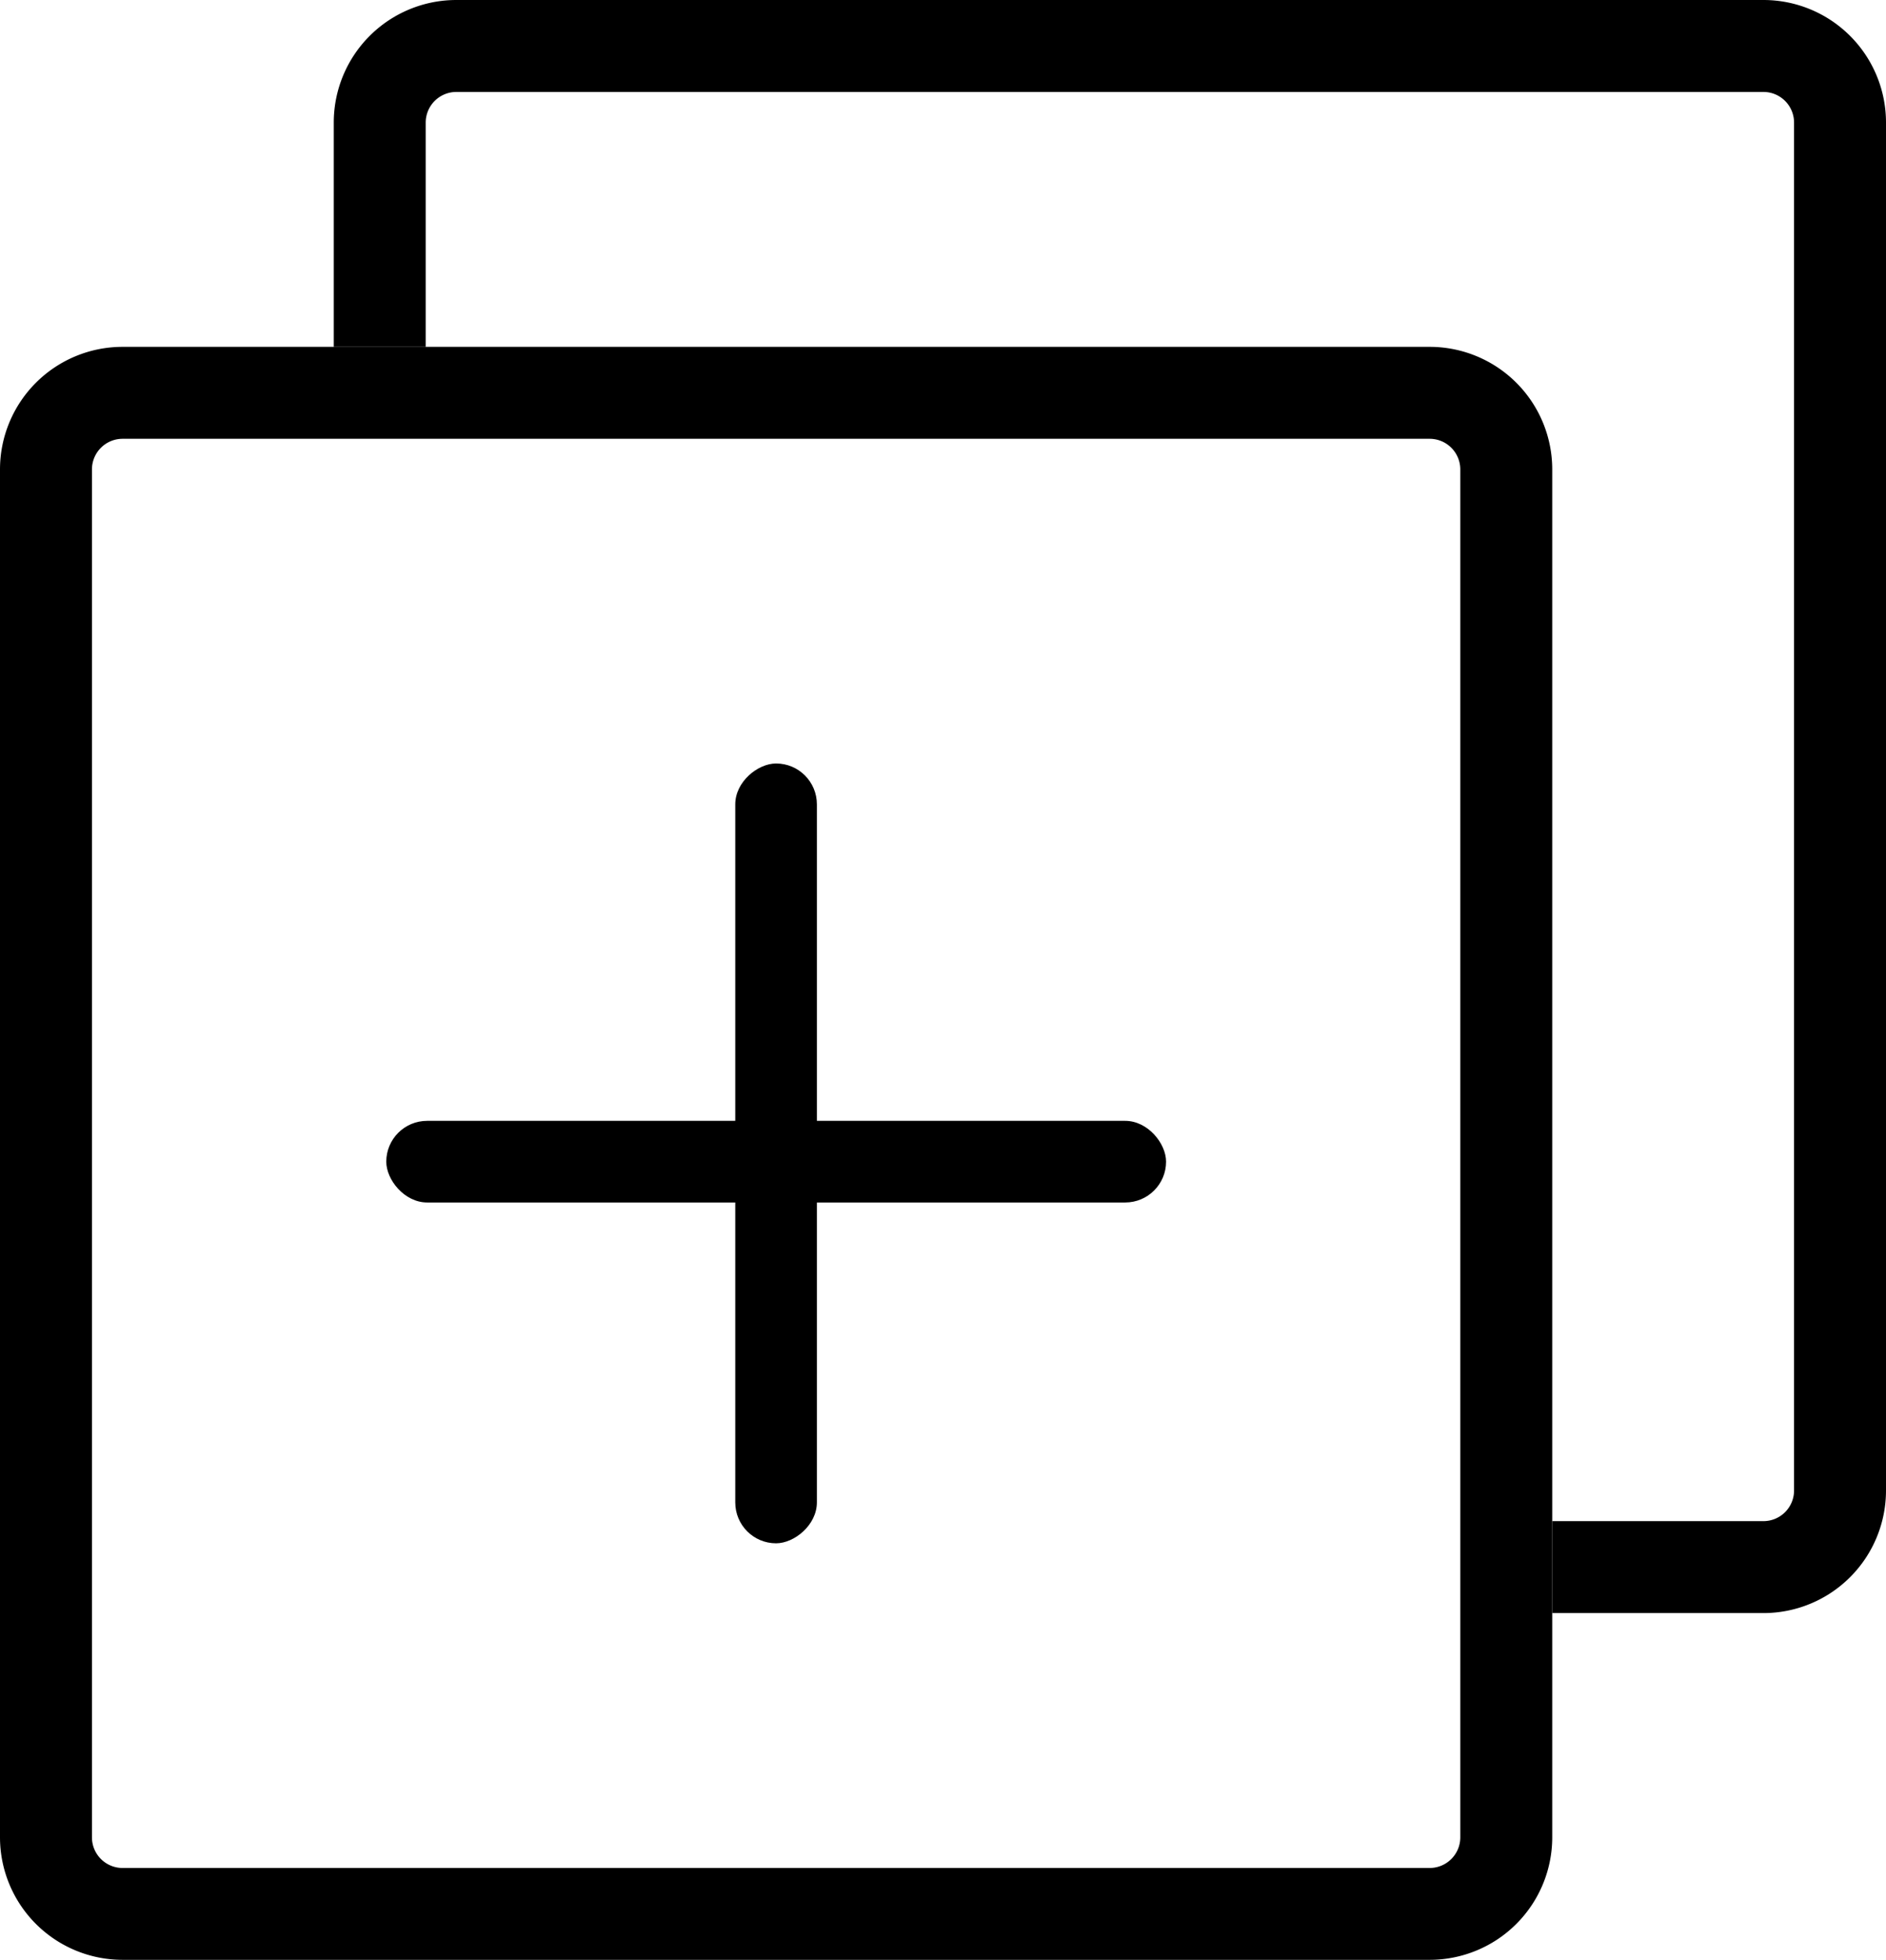 <svg xmlns="http://www.w3.org/2000/svg" viewBox="0 0 184.61 191.83"><title>duplicate</title><g id="d454117a-e976-4cef-9b9f-e850a508f2cb" data-name="Layer 2"><g id="446a6b3f-32b8-4825-831f-a5d7a0d6fb7b" data-name="ICONS"><path d="M172.61,0H44.67a12,12,0,0,0-12,12V33.95h9V12a3,3,0,0,1,3-3H172.61a3,3,0,0,1,3,3V145.89a3,3,0,0,1-3,3H151.94v9h20.67a12,12,0,0,0,12-12V12A12,12,0,0,0,172.61,0Z"/><path d="M151.94,45.95a12,12,0,0,0-12-12H12a12,12,0,0,0-12,12V179.83a12,12,0,0,0,12,12H139.94a12,12,0,0,0,12-12V45.95Zm-9,133.89a3,3,0,0,1-3,3H12a3,3,0,0,1-3-3V45.95a3,3,0,0,1,3-3H139.94a3,3,0,0,1,3,3V179.83Z"/><rect x="37.8" y="109.71" width="76.33" height="7.99" rx="4" ry="4" transform="translate(151.94 227.41) rotate(180)"/><rect x="37.8" y="108.89" width="76.33" height="7.99" rx="4" ry="4" transform="translate(-36.92 188.86) rotate(-90)"/></g></g></svg>